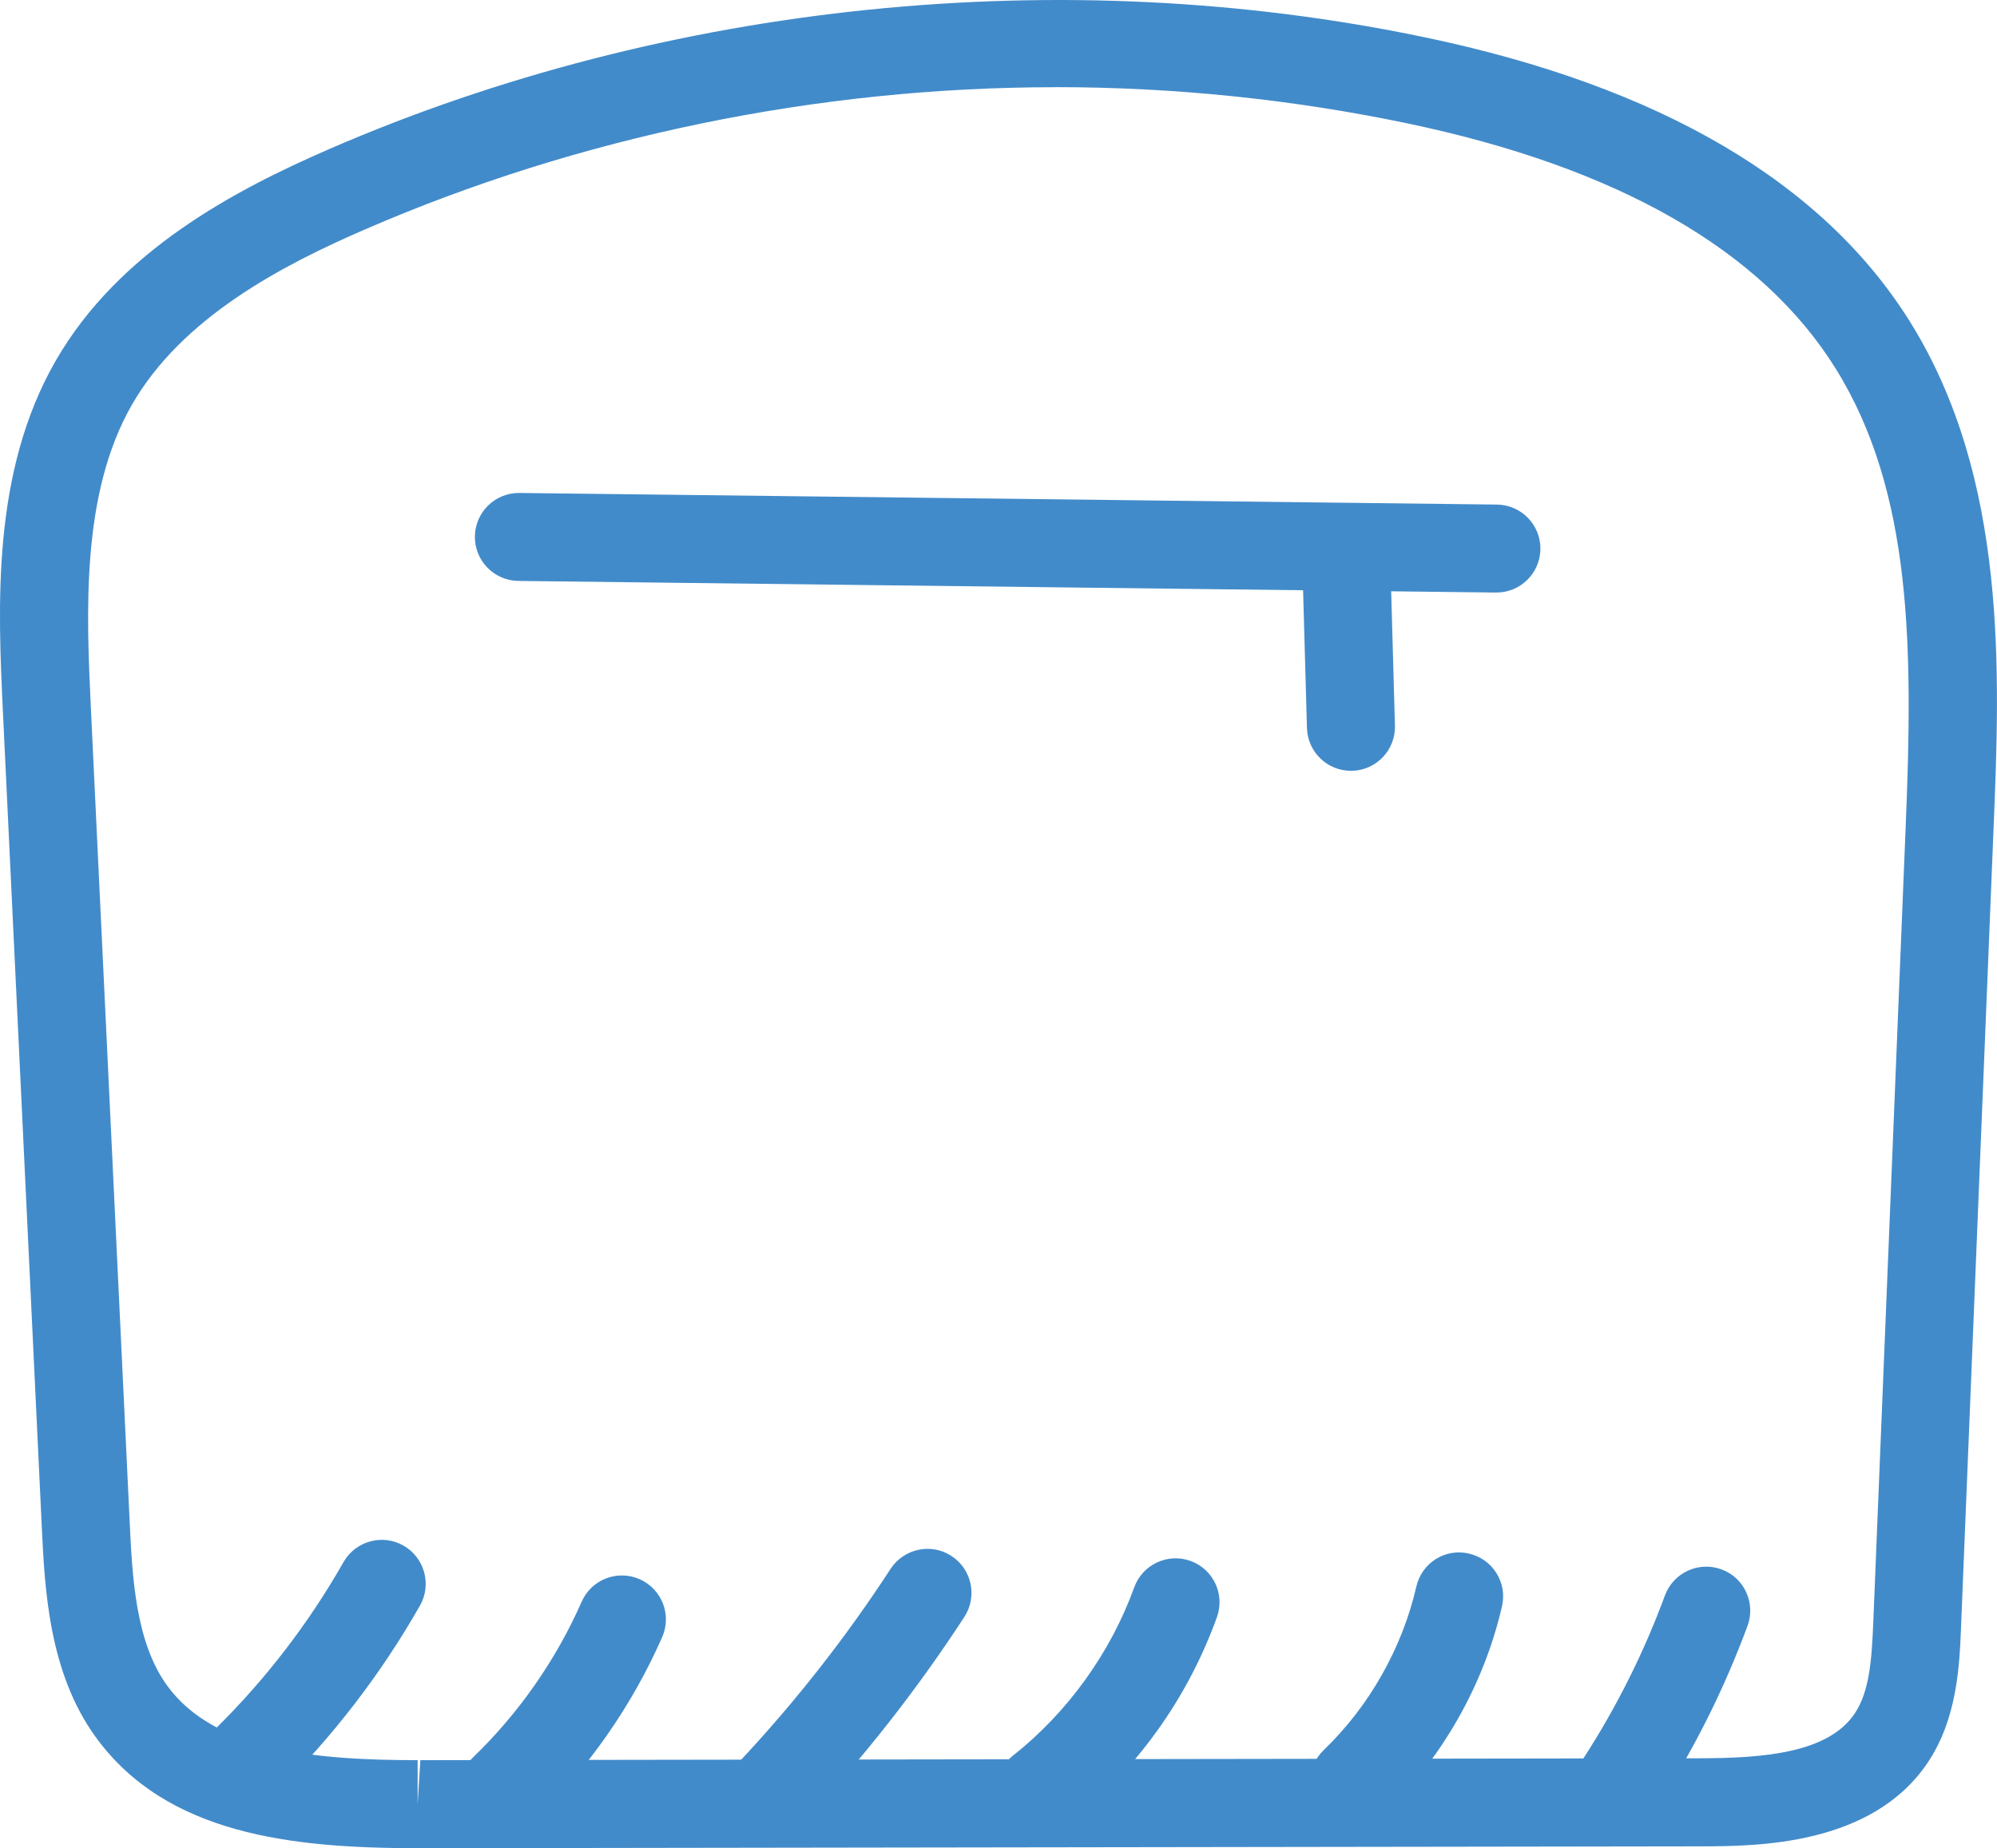 <?xml version="1.0" encoding="UTF-8" standalone="no"?>
<svg
   xmlns:dc="http://purl.org/dc/elements/1.1/"
   xmlns:cc="http://creativecommons.org/ns#"
   xmlns:rdf="http://www.w3.org/1999/02/22-rdf-syntax-ns#"
   xmlns:svg="http://www.w3.org/2000/svg"
   xmlns="http://www.w3.org/2000/svg"
   xmlns:sodipodi="http://sodipodi.sourceforge.net/DTD/sodipodi-0.dtd"
   xmlns:inkscape="http://www.inkscape.org/namespaces/inkscape"
   enable-background="new 0 0 70 70"
   id="Layer_1"
   version="1.1"
   viewBox="0 0 34.045 31.516"
   xml:space="preserve"
   inkscape:version="0.91 r13725"
   sodipodi:docname="bolsillo.svg"
   width="34.045"
   height="31.516"><defs
     id="defs39" /><sodipodi:namedview
     pagecolor="#ffffff"
     bordercolor="#666666"
     borderopacity="1"
     objecttolerance="10"
     gridtolerance="10"
     guidetolerance="10"
     inkscape:pageopacity="0"
     inkscape:pageshadow="2"
     inkscape:window-width="1920"
     inkscape:window-height="1001"
     id="namedview37"
     showgrid="false"
     fit-margin-top="0"
     fit-margin-left="0"
     fit-margin-right="0"
     fit-margin-bottom="0"
     inkscape:zoom="4.76792"
     inkscape:cx="-43.396665"
     inkscape:cy="9.8405628"
     inkscape:window-x="-9"
     inkscape:window-y="-9"
     inkscape:window-maximized="1"
     inkscape:current-layer="Layer_1" /><g
     id="g4248"
     transform="translate(-17.903,-28.856)"
     style="fill:#428bca;fill-opacity:1"><path
       d="m 25.022,60.371 c -2.136,0 -4.278,-0.229 -5.485,-1.891 -0.803,-1.104 -0.871,-2.532 -0.921,-3.575 l -0.662,-13.886 c -0.087,-1.83 -0.195,-4.107 0.897,-6.009 1.077,-1.874 3.059,-2.914 4.664,-3.612 5.773,-2.506 12.521,-3.196 18.683,-1.905 4.004,0.838 6.787,2.472 8.271,4.856 1.665,2.674 1.529,5.985 1.42,8.645 l -0.553,13.583 c -0.026,0.669 -0.063,1.587 -0.574,2.342 -0.957,1.416 -2.925,1.419 -3.87,1.421 l -21.87,0.032 z M 35.896,30.343 c -4.048,0 -8.122,0.84 -11.782,2.43 -1.394,0.605 -3.104,1.492 -3.961,2.983 -0.874,1.521 -0.777,3.556 -0.7,5.19 l 0.662,13.886 c 0.043,0.901 0.097,2.023 0.636,2.765 0.812,1.119 2.534,1.273 4.272,1.273 l 0,0.75 0.046,-0.75 21.822,-0.032 c 1.1,-0.002 2.18,-0.095 2.63,-0.761 0.251,-0.372 0.291,-0.905 0.318,-1.563 l 0.553,-13.583 c 0.123,-3.014 0.118,-5.681 -1.195,-7.791 -1.26,-2.023 -3.718,-3.43 -7.305,-4.181 -1.955,-0.409 -3.972,-0.617 -5.996,-0.617 z"
       id="path9"
       inkscape:connector-curvature="0"
       style="fill:#428bca;fill-opacity:1" /><path
       d="m 43.414,38.96 c -0.003,0 -0.006,0 -0.009,0 L 26.74,38.762 c -0.414,-0.005 -0.746,-0.345 -0.741,-0.759 0.005,-0.411 0.34,-0.741 0.75,-0.741 0.003,0 0.006,0 0.009,0 l 16.665,0.198 c 0.414,0.005 0.746,0.345 0.741,0.759 -0.005,0.411 -0.34,0.741 -0.75,0.741 z"
       id="path11"
       inkscape:connector-curvature="0"
       style="fill:#428bca;fill-opacity:1" /><path
       d="m 40.934,42 c -0.405,0 -0.738,-0.322 -0.75,-0.729 l -0.07,-2.5 c -0.012,-0.414 0.314,-0.759 0.729,-0.771 0.45,-0.032 0.76,0.315 0.771,0.729 l 0.07,2.5 c 0.012,0.414 -0.314,0.759 -0.729,0.771 -0.008,4.89e-4 -0.015,4.89e-4 -0.021,4.89e-4 z"
       id="path13"
       inkscape:connector-curvature="0"
       style="fill:#428bca;fill-opacity:1" /><path
       d="m 22.096,59.626 c -0.194,0 -0.388,-0.075 -0.534,-0.224 -0.291,-0.295 -0.287,-0.771 0.008,-1.061 0.859,-0.845 1.596,-1.804 2.189,-2.848 0.205,-0.359 0.663,-0.487 1.023,-0.281 0.359,0.205 0.485,0.663 0.281,1.022 -0.663,1.165 -1.484,2.233 -2.441,3.176 -0.146,0.144 -0.336,0.215 -0.526,0.215 z"
       id="path25"
       inkscape:connector-curvature="0"
       style="fill:#428bca;fill-opacity:1" /><path
       d="m 26.488,60.113 c -0.197,0 -0.394,-0.077 -0.541,-0.23 -0.287,-0.299 -0.277,-0.773 0.021,-1.061 0.776,-0.747 1.416,-1.664 1.851,-2.653 0.166,-0.38 0.609,-0.551 0.988,-0.385 0.379,0.167 0.552,0.609 0.385,0.988 -0.512,1.166 -1.268,2.249 -2.185,3.13 -0.146,0.14 -0.332,0.209 -0.52,0.209 z"
       id="path27"
       inkscape:connector-curvature="0"
       style="fill:#428bca;fill-opacity:1" /><path
       d="m 31.028,60.187 c -0.185,0 -0.369,-0.067 -0.514,-0.204 -0.302,-0.284 -0.316,-0.758 -0.032,-1.06 0.962,-1.023 1.838,-2.138 2.604,-3.315 0.227,-0.346 0.691,-0.447 1.038,-0.219 0.348,0.226 0.445,0.69 0.22,1.038 -0.815,1.251 -1.746,2.437 -2.77,3.524 -0.147,0.157 -0.347,0.236 -0.546,0.236 z"
       id="path29"
       inkscape:connector-curvature="0"
       style="fill:#428bca;fill-opacity:1" /><path
       d="m 35.634,60.135 c -0.222,0 -0.441,-0.098 -0.59,-0.285 -0.257,-0.325 -0.201,-0.797 0.124,-1.054 0.933,-0.736 1.668,-1.756 2.071,-2.872 0.141,-0.391 0.572,-0.591 0.96,-0.451 0.39,0.141 0.591,0.571 0.45,0.96 -0.504,1.396 -1.386,2.621 -2.552,3.541 -0.138,0.108 -0.302,0.161 -0.464,0.161 z"
       id="path31"
       inkscape:connector-curvature="0"
       style="fill:#428bca;fill-opacity:1" /><path
       d="m 40.989,59.989 c -0.196,0 -0.394,-0.077 -0.54,-0.23 -0.288,-0.299 -0.278,-0.773 0.021,-1.061 0.776,-0.747 1.337,-1.737 1.579,-2.788 0.092,-0.404 0.494,-0.659 0.898,-0.562 0.404,0.093 0.656,0.496 0.562,0.899 -0.306,1.331 -1.017,2.585 -2.001,3.532 -0.146,0.14 -0.332,0.209 -0.52,0.209 z"
       id="path33"
       inkscape:connector-curvature="0"
       style="fill:#428bca;fill-opacity:1" /><path
       d="m 45.535,59.983 c -0.139,0 -0.28,-0.039 -0.406,-0.12 -0.348,-0.225 -0.447,-0.688 -0.223,-1.037 0.561,-0.868 1.025,-1.798 1.381,-2.765 0.145,-0.388 0.574,-0.587 0.964,-0.444 0.389,0.143 0.587,0.574 0.444,0.963 -0.395,1.07 -0.909,2.099 -1.529,3.06 -0.144,0.222 -0.385,0.343 -0.631,0.343 z"
       id="path35"
       inkscape:connector-curvature="0"
       style="fill:#428bca;fill-opacity:1" /></g></svg>